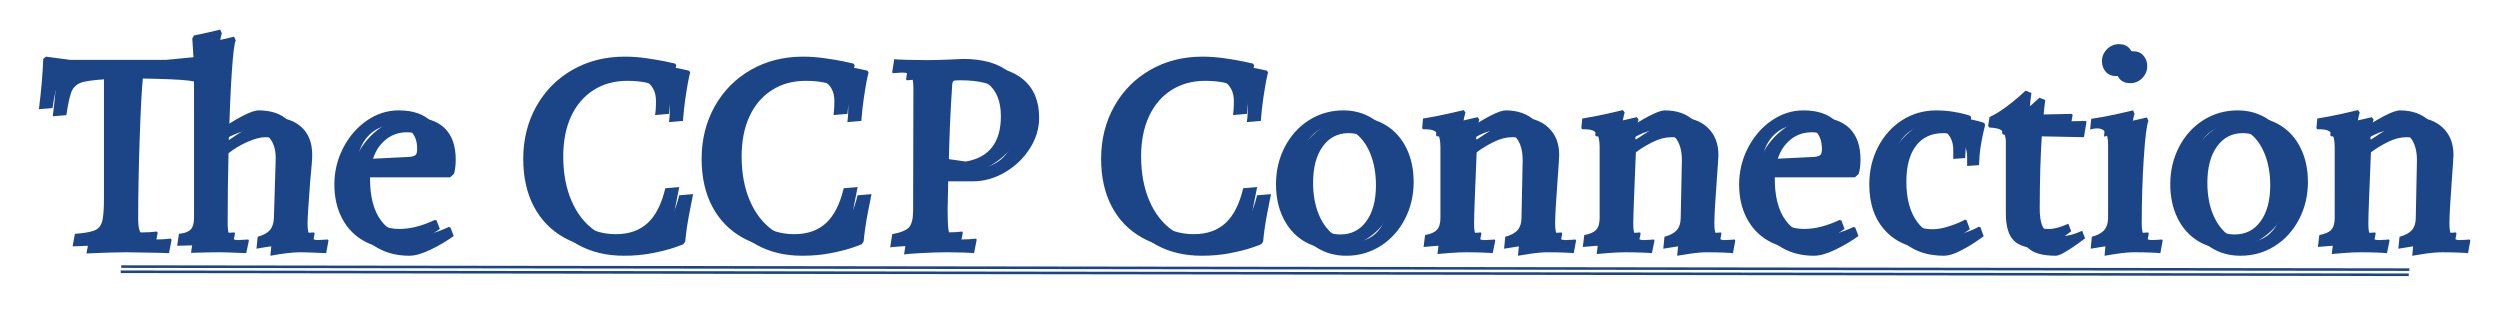 <svg version="1.1" viewBox="0.0 0.0 963.722 123.286" fill="none" stroke="none" stroke-linecap="square" stroke-miterlimit="10" xmlns:xlink="http://www.w3.org/1999/xlink" xmlns="http://www.w3.org/2000/svg"><clipPath id="p.0"><path d="m0 0l963.722 0l0 123.286l-963.722 0l0 -123.286z" clip-rule="nonzero"/></clipPath><g clip-path="url(#p.0)"><path fill="#000000" fill-opacity="0.0" d="m0 0l963.722 0l0 123.286l-963.722 0z" fill-rule="evenodd"/><g filter="url(#shadowFilter-p.1)"><use xlink:href="#p.1" transform="matrix(1.0 0.0 0.0 1.0 5.346 2.724)"/></g><defs><filter id="shadowFilter-p.1" filterUnits="userSpaceOnUse"><feGaussianBlur in="SourceAlpha" stdDeviation="2.0" result="blur"/><feComponentTransfer in="blur" color-interpolation-filters="sRGB"><feFuncR type="linear" slope="0" intercept="0.263"/><feFuncG type="linear" slope="0" intercept="0.263"/><feFuncB type="linear" slope="0" intercept="0.263"/><feFuncA type="linear" slope="0.67" intercept="0"/></feComponentTransfer></filter></defs><g id="p.1"><path fill="#000000" fill-opacity="0.0" d="m0.003 0l963.717 0l0 108.0l-963.717 0z" fill-rule="evenodd"/><path fill="#1c4587" d="m121.278 90.036l-0.891 4.828q-7.391 -0.344 -9.969 -0.344q-4.266 0 -11.547 1.344l0.453 -4.594q3.25 -0.891 4.703 -2.562q1.453 -1.688 1.562 -4.719l0.672 -22.172q0.234 -5.484 -2.297 -8.562q-2.516 -3.094 -7.0 -3.094q-2.797 0 -6.891 1.797q-4.078 1.797 -7.328 4.375q-0.328 12.547 -0.328 27.219q0 3.469 0.891 4.875q0.891 1.391 3.141 1.391l3.922 -0.219l0.219 0.438l-1.016 4.828q-7.719 -0.344 -10.188 -0.344q-3.922 0 -11.094 0.219l0.672 -4.594q3.25 -0.328 4.531 -1.672q1.297 -1.344 1.297 -4.484l0 -53.203q-2.797 -1.891 -7.453 -2.453q-4.641 -0.562 -17.625 -0.781q-0.672 6.719 -1.234 23.75q-0.562 17.016 -0.562 30.672q0 4.141 1.453 5.891q1.453 1.734 4.922 1.734q3.484 0 6.172 -0.344l0.328 0.453l-1.0 5.156l-3.703 -0.125l-12.766 -0.219q-5.266 0 -15.344 0.453l0.891 -4.828q5.609 -0.438 7.734 -1.391q2.125 -0.953 2.797 -3.469q0.672 -2.531 0.672 -8.906l0 -48.828q-9.625 0.438 -12.984 1.234q-3.359 0.781 -4.594 3.25q-1.234 2.453 -2.25 9.625l-5.25 0.438q1.344 -10.641 1.672 -19.375l1.016 -0.891l9.281 1.234l37.188 0l10.422 -1.016l-0.453 -7.281l0.672 -1.109q2.922 -0.562 6.0 -1.281q3.078 -0.734 4.078 -0.969l0.672 1.469q-0.781 1.219 -1.516 11.984q-0.719 10.75 -1.172 26.422q12.766 -8.734 16.812 -8.734q7.266 0 11.297 3.812q4.047 3.797 4.047 10.641q0 2.234 -0.797 10.297q-1.0 13.109 -1.0 16.25q0 3.234 0.891 4.75q0.906 1.516 3.031 1.516l3.922 -0.219l0.219 0.438zm31.13 5.828q-6.938 0 -12.312 -3.078q-5.375 -3.078 -8.297 -8.734q-2.906 -5.656 -2.906 -12.938q0 -7.5 3.406 -14.109q3.422 -6.609 9.125 -10.531q5.719 -3.922 12.219 -3.922q8.172 0 12.422 4.141q4.266 4.141 4.266 12.094q0 3.25 -0.672 5.5l-1.453 1.344l-30.906 0q-0.125 10.859 4.297 16.75q4.438 5.875 12.391 5.875q6.266 0 13.656 -3.484l0.672 0.234l1.234 3.25q-4.031 2.906 -8.906 5.266q-4.875 2.344 -8.234 2.344zm5.609 -35.391q1.672 -0.219 2.234 -0.781q0.562 -0.562 0.562 -2.25q0 -4.469 -2.406 -6.812q-2.406 -2.359 -6.891 -2.359q-5.266 0 -9.016 3.578q-3.75 3.578 -4.766 9.625l20.281 -1.0zm77.164 35.391q-10.078 0 -17.703 -4.25q-7.609 -4.266 -11.703 -12.047q-4.078 -7.781 -4.078 -18.312q0 -11.203 5.031 -20.219q5.047 -9.016 13.953 -14.109q8.906 -5.094 20.094 -5.094q4.156 0 8.469 0.625q4.312 0.609 7.266 1.234q2.969 0.609 3.766 0.828l0.438 0.672q-0.219 0.672 -0.734 3.25q-0.5 2.578 -1.109 6.719q-0.609 4.141 -0.953 8.734l-5.375 0.453q0.109 -0.562 0.219 -2.078q0.109 -1.516 0.109 -3.406q0 -10.422 -16.453 -10.422q-7.391 0 -13.0 3.594q-5.594 3.578 -8.625 10.125q-3.016 6.547 -3.016 15.406q0 9.734 3.188 17.125q3.188 7.391 9.016 11.484q5.828 4.094 13.438 4.094q7.625 0 12.266 -4.312q4.656 -4.312 6.781 -13.391l5.375 -0.453q-0.344 1.688 -1.469 7.453q-1.109 5.766 -1.562 10.812l-0.672 1.0q0 0.109 -3.422 1.297q-3.406 1.172 -8.5 2.172q-5.094 1.016 -11.031 1.016zm68.768 0q-10.078 0 -17.703 -4.25q-7.609 -4.266 -11.703 -12.047q-4.078 -7.781 -4.078 -18.312q0 -11.203 5.031 -20.219q5.047 -9.016 13.953 -14.109q8.906 -5.094 20.094 -5.094q4.156 0 8.469 0.625q4.312 0.609 7.266 1.234q2.969 0.609 3.766 0.828l0.438 0.672q-0.219 0.672 -0.734 3.25q-0.5 2.578 -1.109 6.719q-0.609 4.141 -0.953 8.734l-5.375 0.453q0.109 -0.562 0.219 -2.078q0.109 -1.516 0.109 -3.406q0 -10.422 -16.453 -10.422q-7.391 0 -13.0 3.594q-5.594 3.578 -8.625 10.125q-3.016 6.547 -3.016 15.406q0 9.734 3.188 17.125q3.188 7.391 9.016 11.484q5.828 4.094 13.438 4.094q7.625 0 12.266 -4.312q4.656 -4.312 6.781 -13.391l5.375 -0.453q-0.344 1.688 -1.469 7.453q-1.109 5.766 -1.562 10.812l-0.672 1.0q0 0.109 -3.422 1.297q-3.406 1.172 -8.5 2.172q-5.094 1.016 -11.031 1.016zm39.987 -5.594q4.922 -0.906 6.484 -2.641q1.578 -1.734 1.578 -6.547l0.109 -47.047q0 -3.578 -0.844 -4.812q-0.828 -1.234 -3.297 -1.234q-1.125 0 -2.25 0.125q-1.109 0.109 -1.562 0.109l-0.219 -0.453l0.781 -4.938q1.344 0.125 5.031 0.234q3.703 0.109 7.406 0.109q3.469 0 7.891 -0.172q4.422 -0.172 6.219 -0.281q11.641 0 17.797 5.156q6.172 5.156 6.172 14.781q0 6.281 -3.641 11.938q-3.641 5.656 -9.578 9.125q-5.938 3.469 -12.438 3.469l-9.406 0l-0.219 10.969q0 5.391 0.328 7.688q0.344 2.281 1.297 3.016q0.953 0.734 3.297 0.734q1.906 0 3.641 -0.109q1.734 -0.125 2.406 -0.234l0.234 0.453l-1.016 5.156q-1.125 -0.125 -4.094 -0.234q-2.969 -0.109 -6.203 -0.109q-4.484 0 -10.484 0.328q-5.984 0.344 -6.203 0.562l0.781 -5.141zm28.328 -28.0q6.719 -1.125 10.141 -5.484q3.422 -4.375 3.422 -12.0q0 -8.625 -5.109 -12.594q-5.094 -3.969 -15.953 -3.969q-2.016 0 -2.469 0.219q-0.438 0.219 -0.562 1.344q-1.0 14.219 -1.344 30.797l11.875 1.688zm85.685 33.594q-10.078 0 -17.703 -4.25q-7.609 -4.266 -11.703 -12.047q-4.078 -7.781 -4.078 -18.312q0 -11.203 5.031 -20.219q5.047 -9.016 13.953 -14.109q8.906 -5.094 20.094 -5.094q4.156 0 8.469 0.625q4.312 0.609 7.266 1.234q2.969 0.609 3.766 0.828l0.438 0.672q-0.219 0.672 -0.734 3.25q-0.5 2.578 -1.109 6.719q-0.609 4.141 -0.953 8.734l-5.375 0.453q0.109 -0.562 0.219 -2.078q0.109 -1.516 0.109 -3.406q0 -10.422 -16.453 -10.422q-7.391 0 -13.0 3.594q-5.594 3.578 -8.625 10.125q-3.016 6.547 -3.016 15.406q0 9.734 3.188 17.125q3.188 7.391 9.016 11.484q5.828 4.094 13.438 4.094q7.625 0 12.266 -4.312q4.656 -4.312 6.781 -13.391l5.375 -0.453q-0.344 1.688 -1.469 7.453q-1.109 5.766 -1.562 10.812l-0.672 1.0q0 0.109 -3.422 1.297q-3.406 1.172 -8.5 2.172q-5.094 1.016 -11.031 1.016zm55.669 0q-6.391 0 -11.328 -3.125q-4.922 -3.141 -7.672 -8.797q-2.734 -5.656 -2.734 -12.938q0 -7.844 3.406 -14.391q3.422 -6.562 9.359 -10.312q5.938 -3.75 13.219 -3.75q6.266 0 11.25 3.141q4.984 3.125 7.734 8.781q2.75 5.656 2.75 12.938q0 7.844 -3.422 14.406q-3.422 6.547 -9.359 10.297q-5.922 3.75 -13.203 3.75zm3.125 -5.484q6.281 0 9.969 -5.094q3.703 -5.109 3.703 -13.844q0 -6.609 -2.016 -11.812q-2.016 -5.203 -5.656 -8.109q-3.641 -2.922 -8.234 -2.922q-6.266 0 -9.969 5.156q-3.703 5.156 -3.703 14.0q0 6.609 2.016 11.766q2.031 5.141 5.609 8.0q3.578 2.859 8.281 2.859zm63.51 0.891q3.359 -0.891 4.812 -2.625q1.453 -1.734 1.453 -4.656l0.453 -22.172q0 -5.594 -2.406 -8.625q-2.406 -3.031 -6.891 -3.031q-3.578 0 -7.281 1.859q-3.688 1.844 -6.5 3.969q-1.0 23.188 -1.0 27.562q0 3.469 0.891 4.875q0.906 1.391 3.141 1.391q1.234 0 2.344 -0.109q1.125 -0.109 1.578 -0.109l0.219 0.438l-1.0 4.828q-1.016 -0.125 -3.938 -0.234q-2.906 -0.109 -6.266 -0.109q-2.906 0 -6.438 0.281q-3.531 0.281 -4.641 0.391l0.562 -4.594q3.234 -0.562 4.578 -2.016q1.344 -1.453 1.344 -4.594l0 -27.328q0 -3.797 -1.234 -5.312q-1.219 -1.516 -4.25 -1.516l-1.234 0l-0.328 -0.453l0.328 -3.688q4.828 -0.781 9.578 -1.844q4.766 -1.078 6.109 -1.406l0.672 0.891q-0.219 0.672 -0.672 2.859q-0.453 2.188 -0.562 4.531l0.219 0.344q12.781 -8.516 16.469 -8.516q7.062 0 11.203 3.922q4.141 3.922 4.141 10.531q0 1.109 -0.672 10.297q-0.891 11.656 -0.891 16.25q0 3.234 0.891 4.75q0.891 1.516 3.031 1.516q1.219 0 2.344 -0.109q1.125 -0.109 1.578 -0.109l0.219 0.438l-0.891 4.828q-1.016 -0.125 -3.812 -0.234q-2.797 -0.109 -6.156 -0.109q-2.922 0 -6.672 0.562q-3.75 0.562 -4.875 0.781l0.453 -4.594zm61.376 0q3.359 -0.891 4.812 -2.625q1.453 -1.734 1.453 -4.656l0.453 -22.172q0 -5.594 -2.406 -8.625q-2.406 -3.031 -6.891 -3.031q-3.578 0 -7.281 1.859q-3.688 1.844 -6.5 3.969q-1.0 23.188 -1.0 27.562q0 3.469 0.891 4.875q0.906 1.391 3.141 1.391q1.234 0 2.344 -0.109q1.125 -0.109 1.578 -0.109l0.219 0.438l-1.0 4.828q-1.016 -0.125 -3.938 -0.234q-2.906 -0.109 -6.266 -0.109q-2.906 0 -6.438 0.281q-3.531 0.281 -4.641 0.391l0.562 -4.594q3.234 -0.562 4.578 -2.016q1.344 -1.453 1.344 -4.594l0 -27.328q0 -3.797 -1.234 -5.312q-1.219 -1.516 -4.25 -1.516l-1.234 0l-0.328 -0.453l0.328 -3.688q4.828 -0.781 9.578 -1.844q4.766 -1.078 6.109 -1.406l0.672 0.891q-0.219 0.672 -0.672 2.859q-0.453 2.188 -0.562 4.531l0.219 0.344q12.781 -8.516 16.469 -8.516q7.062 0 11.203 3.922q4.141 3.922 4.141 10.531q0 1.109 -0.672 10.297q-0.891 11.656 -0.891 16.25q0 3.234 0.891 4.75q0.891 1.516 3.031 1.516q1.219 0 2.344 -0.109q1.125 -0.109 1.578 -0.109l0.219 0.438l-0.891 4.828q-1.016 -0.125 -3.812 -0.234q-2.797 -0.109 -6.156 -0.109q-2.922 0 -6.672 0.562q-3.75 0.562 -4.875 0.781l0.453 -4.594zm52.298 4.594q-6.938 0 -12.312 -3.078q-5.375 -3.078 -8.297 -8.734q-2.906 -5.656 -2.906 -12.938q0 -7.5 3.406 -14.109q3.422 -6.609 9.125 -10.531q5.719 -3.922 12.219 -3.922q8.172 0 12.422 4.141q4.266 4.141 4.266 12.094q0 3.25 -0.672 5.5l-1.453 1.344l-30.906 0q-0.125 10.859 4.297 16.75q4.438 5.875 12.391 5.875q6.266 0 13.656 -3.484l0.672 0.234l1.234 3.25q-4.031 2.906 -8.906 5.266q-4.875 2.344 -8.234 2.344zm5.609 -35.391q1.672 -0.219 2.234 -0.781q0.562 -0.562 0.562 -2.25q0 -4.469 -2.406 -6.812q-2.406 -2.359 -6.891 -2.359q-5.266 0 -9.016 3.578q-3.75 3.578 -4.766 9.625l20.281 -1.0zm44.457 35.391q-10.641 0 -17.031 -6.719q-6.375 -6.719 -6.375 -18.031q0 -7.953 3.406 -14.5q3.422 -6.562 9.297 -10.312q5.891 -3.75 13.172 -3.75q3.141 0 6.047 0.453q2.906 0.438 4.75 0.953q1.859 0.5 2.312 0.719l0.328 0.781q-0.109 0.562 -0.625 2.641q-0.5 2.062 -1.062 5.484q-0.547 3.422 -0.672 7.344l-4.578 0.328l0 -3.469q0 -4.141 -2.531 -6.656q-2.516 -2.531 -6.656 -2.531q-6.828 0 -10.531 4.875q-3.703 4.875 -3.703 13.828q0 9.75 4.094 15.406q4.094 5.656 11.141 5.656q2.812 0 5.609 -0.844q2.797 -0.844 4.703 -1.672q1.906 -0.844 2.344 -1.188l0.672 0.234l1.234 3.469q-0.781 0.562 -3.422 2.359q-2.625 1.781 -6.047 3.469q-3.406 1.672 -5.875 1.672zm43.129 0q-7.625 0 -10.766 -3.078q-3.125 -3.078 -3.125 -10.469l0 -27.562q0 -3.016 -1.344 -4.25q-1.344 -1.234 -5.047 -1.344l-0.438 -0.672l0.547 -3.359q3.25 -1.562 6.328 -3.859q3.078 -2.297 5.031 -4.031q1.969 -1.75 2.531 -2.297l2.25 0.891q-0.125 0.562 -0.344 2.688q-0.219 2.125 -0.562 5.719l16.469 -0.344l0.328 0.344l-1.0 5.922l-16.234 -0.328q-0.797 12.312 -0.797 28.0q0 5.719 1.953 8.078q1.969 2.344 6.781 2.344q1.688 0 3.359 -0.453q1.688 -0.453 2.797 -0.953q1.125 -0.5 1.469 -0.609l1.125 2.906q-0.672 0.562 -2.859 2.125q-2.188 1.562 -4.719 3.078q-2.516 1.516 -3.734 1.516zm19.257 -4.594q3.359 -0.891 4.812 -2.625q1.453 -1.734 1.453 -4.656l0 -28.438q0 -6.062 -4.141 -6.062q-0.781 0 -1.688 0.172q-0.891 0.172 -1.109 0.281l0.453 -4.141q4.703 -0.672 9.688 -1.781q4.984 -1.125 6.438 -1.469l0.562 1.344q-1.016 2.359 -1.797 14.406q-0.781 12.031 -0.781 25.25q0 3.234 0.891 4.75q0.906 1.516 3.031 1.516q1.234 0 2.344 -0.109q1.125 -0.109 1.578 -0.109l0.219 0.438l-0.891 4.828q-1.016 -0.125 -3.812 -0.234q-2.797 -0.109 -6.156 -0.109q-2.922 0 -6.672 0.562q-3.75 0.562 -4.875 0.781l0.453 -4.594zm9.406 -61.938q-2.578 0 -4.047 -1.672q-1.453 -1.688 -1.453 -4.031q0 -2.688 1.906 -4.641q1.906 -1.969 4.703 -1.969q2.578 0 4.031 1.688q1.469 1.672 1.469 4.016q0 2.688 -1.906 4.656q-1.906 1.953 -4.703 1.953zm42.568 66.531q-6.391 0 -11.328 -3.125q-4.922 -3.141 -7.672 -8.797q-2.734 -5.656 -2.734 -12.938q0 -7.844 3.406 -14.391q3.422 -6.562 9.359 -10.312q5.938 -3.75 13.219 -3.75q6.266 0 11.25 3.141q4.984 3.125 7.734 8.781q2.75 5.656 2.75 12.938q0 7.844 -3.422 14.406q-3.422 6.547 -9.359 10.297q-5.922 3.75 -13.203 3.75zm3.125 -5.484q6.281 0 9.969 -5.094q3.703 -5.109 3.703 -13.844q0 -6.609 -2.016 -11.812q-2.016 -5.203 -5.656 -8.109q-3.641 -2.922 -8.234 -2.922q-6.266 0 -9.969 5.156q-3.703 5.156 -3.703 14.0q0 6.609 2.016 11.766q2.031 5.141 5.609 8.0q3.578 2.859 8.281 2.859zm63.51 0.891q3.359 -0.891 4.812 -2.625q1.453 -1.734 1.453 -4.656l0.453 -22.172q0 -5.594 -2.406 -8.625q-2.406 -3.031 -6.891 -3.031q-3.578 0 -7.281 1.859q-3.688 1.844 -6.5 3.969q-1.0 23.188 -1.0 27.562q0 3.469 0.891 4.875q0.906 1.391 3.141 1.391q1.234 0 2.344 -0.109q1.125 -0.109 1.578 -0.109l0.219 0.438l-1.0 4.828q-1.016 -0.125 -3.938 -0.234q-2.906 -0.109 -6.266 -0.109q-2.906 0 -6.438 0.281q-3.531 0.281 -4.641 0.391l0.562 -4.594q3.234 -0.562 4.578 -2.016q1.344 -1.453 1.344 -4.594l0 -27.328q0 -3.797 -1.234 -5.312q-1.219 -1.516 -4.25 -1.516l-1.234 0l-0.328 -0.453l0.328 -3.688q4.828 -0.781 9.578 -1.844q4.766 -1.078 6.109 -1.406l0.672 0.891q-0.219 0.672 -0.672 2.859q-0.453 2.188 -0.562 4.531l0.219 0.344q12.781 -8.516 16.469 -8.516q7.062 0 11.203 3.922q4.141 3.922 4.141 10.531q0 1.109 -0.672 10.297q-0.891 11.656 -0.891 16.25q0 3.234 0.891 4.75q0.891 1.516 3.031 1.516q1.219 0 2.344 -0.109q1.125 -0.109 1.578 -0.109l0.219 0.438l-0.891 4.828q-1.016 -0.125 -3.812 -0.234q-2.797 -0.109 -6.156 -0.109q-2.922 0 -6.672 0.562q-3.75 0.562 -4.875 0.781l0.453 -4.594z" fill-rule="nonzero"/></g><g filter="url(#shadowFilter-p.2)"><use xlink:href="#p.2" transform="matrix(1.0 0.0 0.0 1.0 -0.209 1.989)"/></g><defs><filter id="shadowFilter-p.2" filterUnits="userSpaceOnUse"><feGaussianBlur in="SourceAlpha" stdDeviation="1.0" result="blur"/><feComponentTransfer in="blur" color-interpolation-filters="sRGB"><feFuncR type="linear" slope="0" intercept="0.263"/><feFuncG type="linear" slope="0" intercept="0.263"/><feFuncB type="linear" slope="0" intercept="0.263"/><feFuncA type="linear" slope="0.91" intercept="0"/></feComponentTransfer></filter></defs><g id="p.2"><path fill="#000000" fill-opacity="0.0" d="m47.247 102.769l881.008 1.165" fill-rule="evenodd"/><path stroke="#1c4587" stroke-width="1.0" stroke-linejoin="round" stroke-linecap="butt" d="m47.247 102.769l881.008 1.165" fill-rule="evenodd"/></g></g></svg>